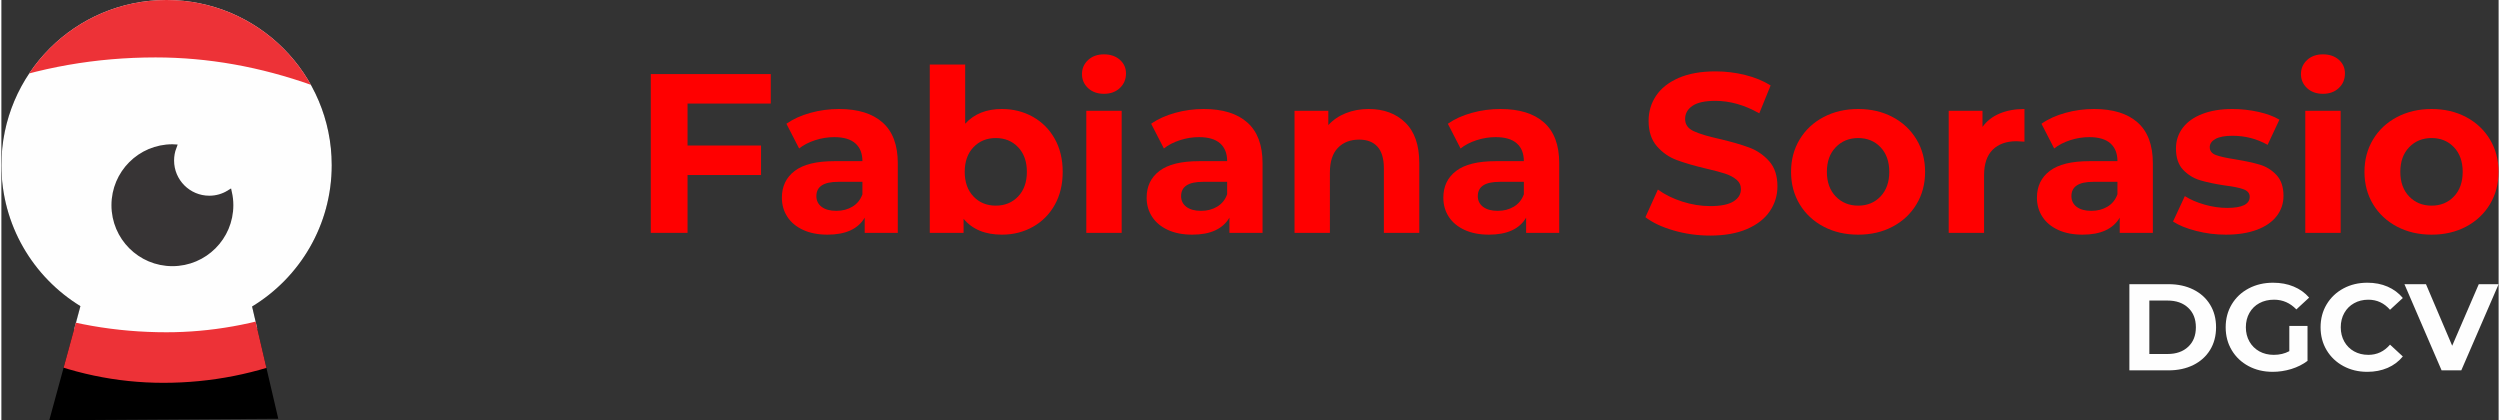 <?xml version="1.0" encoding="UTF-8"?>
<!DOCTYPE svg PUBLIC "-//W3C//DTD SVG 1.1//EN" "http://www.w3.org/Graphics/SVG/1.1/DTD/svg11.dtd">
<!-- Creator: CorelDRAW 2020 (64-Bit) -->
<svg xmlns="http://www.w3.org/2000/svg" xml:space="preserve" width="1053px" height="177px" version="1.1" style="shape-rendering:geometricPrecision; text-rendering:geometricPrecision; image-rendering:optimizeQuality; fill-rule:evenodd; clip-rule:evenodd"
viewBox="0 0 935.42 157.41"
 xmlns:xlink="http://www.w3.org/1999/xlink"
 xmlns:xodm="http://www.corel.com/coreldraw/odm/2003">
 <rect x="0" y="0" width="935.42" height="157.41" fill="#333333" stroke="none"/>
 <defs>
  <style type="text/css">
   <![CDATA[
    .str0 {stroke:#373435;stroke-width:2.1;stroke-miterlimit:22.926}
    .fil6 {fill:none}
    .fil3 {fill:#FEFEFE}
    .fil5 {fill:#373435}
    .fil4 {fill:#ED3237}
    .fil2 {fill:black}
    .fil1 {fill:#FEFEFE;fill-rule:nonzero}
    .fil0 {fill:red;fill-rule:nonzero}
   ]]>
  </style>
   <clipPath id="id0">
    <path d="M61.87 0c34.17,0 61.87,27.7 61.87,61.87 0,22.44 -11.95,42.09 -29.83,52.94l9.81 42.05 -85.78 0.55 11.66 -42.74c-17.75,-10.88 -29.6,-30.45 -29.6,-52.8 0,-34.17 27.7,-61.87 61.87,-61.87z"/>
   </clipPath>
 </defs>
 <g id="Capa_x0020_1">
  <g id="_1933620323984">
   <polygon class="fil0" points="257.02,38.79 257.02,54.51 284.55,54.51 284.55,65.56 257.02,65.56 257.02,87.22 243.25,87.22 243.25,27.75 288.2,27.75 288.2,38.79 "/>
   <path id="1" class="fil0" d="M313.77 40.83c7.09,0 12.52,1.69 16.32,5.06 3.79,3.37 5.69,8.45 5.69,15.25l0 26.08 -12.4 0 0 -5.69c-2.5,4.25 -7.14,6.37 -13.94,6.37 -3.51,0 -6.55,-0.59 -9.13,-1.78 -2.58,-1.19 -4.55,-2.83 -5.91,-4.93 -1.36,-2.09 -2.04,-4.47 -2.04,-7.14 0,-4.24 1.6,-7.59 4.8,-10.02 3.2,-2.44 8.15,-3.66 14.83,-3.66l10.54 0c0,-2.88 -0.88,-5.11 -2.64,-6.66 -1.75,-1.56 -4.39,-2.34 -7.9,-2.34 -2.43,0 -4.83,0.38 -7.18,1.15 -2.35,0.76 -4.35,1.79 -5.99,3.1l-4.76 -9.26c2.5,-1.76 5.48,-3.12 8.97,-4.08 3.48,-0.97 7.06,-1.45 10.74,-1.45zm-1.01 38.15c2.26,0 4.27,-0.52 6.03,-1.57 1.75,-1.05 3,-2.59 3.74,-4.63l0 -4.67 -9.09 0c-5.44,0 -8.16,1.78 -8.16,5.35 0,1.7 0.66,3.04 1.99,4.04 1.34,0.99 3.16,1.48 5.49,1.48z"/>
   <path id="2" class="fil0" d="M374.78 40.83c4.25,0 8.11,0.98 11.6,2.93 3.48,1.96 6.22,4.71 8.2,8.25 1.98,3.54 2.97,7.66 2.97,12.36 0,4.7 -0.99,8.82 -2.97,12.36 -1.98,3.54 -4.72,6.29 -8.2,8.24 -3.49,1.96 -7.35,2.93 -11.6,2.93 -6.29,0 -11.07,-1.98 -14.36,-5.94l0 5.26 -12.66 0 0 -63.04 13.26 0 0 22.18c3.34,-3.69 7.93,-5.53 13.76,-5.53zm-2.29 36.2c3.4,0 6.19,-1.15 8.37,-3.44 2.18,-2.3 3.27,-5.37 3.27,-9.22 0,-3.85 -1.09,-6.93 -3.27,-9.22 -2.18,-2.29 -4.97,-3.44 -8.37,-3.44 -3.4,0 -6.19,1.15 -8.37,3.44 -2.18,2.29 -3.27,5.37 -3.27,9.22 0,3.85 1.09,6.92 3.27,9.22 2.18,2.29 4.97,3.44 8.37,3.44z"/>
   <path id="3" class="fil0" d="M406.39 41.51l13.25 0 0 45.71 -13.25 0 0 -45.71zm6.63 -6.37c-2.44,0 -4.42,-0.71 -5.95,-2.12 -1.53,-1.42 -2.3,-3.18 -2.3,-5.27 0,-2.1 0.77,-3.85 2.3,-5.27 1.53,-1.42 3.51,-2.12 5.95,-2.12 2.43,0 4.41,0.68 5.94,2.03 1.53,1.36 2.3,3.06 2.3,5.1 0,2.21 -0.77,4.04 -2.3,5.48 -1.53,1.45 -3.51,2.17 -5.94,2.17z"/>
   <path id="4" class="fil0" d="M450.4 40.83c7.08,0 12.52,1.69 16.31,5.06 3.8,3.37 5.7,8.45 5.7,15.25l0 26.08 -12.41 0 0 -5.69c-2.49,4.25 -7.13,6.37 -13.93,6.37 -3.51,0 -6.56,-0.59 -9.14,-1.78 -2.57,-1.19 -4.54,-2.83 -5.9,-4.93 -1.36,-2.09 -2.04,-4.47 -2.04,-7.14 0,-4.24 1.6,-7.59 4.8,-10.02 3.2,-2.44 8.14,-3.66 14.83,-3.66l10.53 0c0,-2.88 -0.88,-5.11 -2.63,-6.66 -1.76,-1.56 -4.39,-2.34 -7.9,-2.34 -2.44,0 -4.83,0.38 -7.18,1.15 -2.35,0.76 -4.35,1.79 -5.99,3.1l-4.76 -9.26c2.49,-1.76 5.48,-3.12 8.96,-4.08 3.49,-0.97 7.07,-1.45 10.75,-1.45zm-1.02 38.15c2.27,0 4.28,-0.52 6.03,-1.57 1.76,-1.05 3.01,-2.59 3.74,-4.63l0 -4.67 -9.09 0c-5.44,0 -8.16,1.78 -8.16,5.35 0,1.7 0.67,3.04 2,4.04 1.33,0.99 3.16,1.48 5.48,1.48z"/>
   <path id="5" class="fil0" d="M512.17 40.83c5.67,0 10.24,1.7 13.72,5.1 3.49,3.4 5.23,8.44 5.23,15.12l0 26.17 -13.26 0 0 -24.13c0,-3.62 -0.79,-6.33 -2.37,-8.11 -1.59,-1.78 -3.88,-2.68 -6.89,-2.68 -3.34,0 -6,1.04 -7.98,3.1 -1.99,2.07 -2.98,5.14 -2.98,9.22l0 22.6 -13.25 0 0 -45.71 12.66 0 0 5.36c1.75,-1.93 3.93,-3.42 6.54,-4.47 2.61,-1.04 5.47,-1.57 8.58,-1.57z"/>
   <path id="6" class="fil0" d="M561.54 40.83c7.08,0 12.52,1.69 16.31,5.06 3.8,3.37 5.69,8.45 5.69,15.25l0 26.08 -12.4 0 0 -5.69c-2.49,4.25 -7.14,6.37 -13.94,6.37 -3.51,0 -6.55,-0.59 -9.13,-1.78 -2.58,-1.19 -4.55,-2.83 -5.91,-4.93 -1.35,-2.09 -2.03,-4.47 -2.03,-7.14 0,-4.24 1.6,-7.59 4.8,-10.02 3.2,-2.44 8.14,-3.66 14.82,-3.66l10.54 0c0,-2.88 -0.88,-5.11 -2.64,-6.66 -1.75,-1.56 -4.39,-2.34 -7.9,-2.34 -2.43,0 -4.83,0.38 -7.18,1.15 -2.35,0.76 -4.34,1.79 -5.99,3.1l-4.76 -9.26c2.5,-1.76 5.48,-3.12 8.97,-4.08 3.48,-0.97 7.06,-1.45 10.75,-1.45zm-1.02 38.15c2.26,0 4.27,-0.52 6.03,-1.57 1.76,-1.05 3,-2.59 3.74,-4.63l0 -4.67 -9.09 0c-5.44,0 -8.16,1.78 -8.16,5.35 0,1.7 0.67,3.04 2,4.04 1.33,0.99 3.15,1.48 5.48,1.48z"/>
   <path id="7" class="fil0" d="M640.05 88.24c-4.71,0 -9.25,-0.63 -13.64,-1.91 -4.39,-1.27 -7.92,-2.93 -10.58,-4.97l4.67 -10.36c2.55,1.87 5.58,3.37 9.09,4.5 3.52,1.13 7.03,1.7 10.54,1.7 3.91,0 6.8,-0.58 8.67,-1.74 1.87,-1.16 2.8,-2.71 2.8,-4.63 0,-1.42 -0.55,-2.6 -1.66,-3.53 -1.1,-0.93 -2.52,-1.69 -4.24,-2.25 -1.73,-0.57 -4.07,-1.19 -7.01,-1.87 -4.54,-1.08 -8.25,-2.15 -11.13,-3.23 -2.89,-1.08 -5.37,-2.8 -7.44,-5.18 -2.07,-2.38 -3.1,-5.55 -3.1,-9.52 0,-3.45 0.93,-6.58 2.8,-9.39 1.87,-2.8 4.69,-5.02 8.46,-6.67 3.76,-1.64 8.37,-2.46 13.8,-2.46 3.8,0 7.51,0.45 11.14,1.36 3.62,0.9 6.79,2.21 9.51,3.91l-4.25 10.45c-5.49,-3.12 -10.99,-4.68 -16.48,-4.68 -3.85,0 -6.7,0.63 -8.54,1.87 -1.84,1.25 -2.76,2.89 -2.76,4.93 0,2.04 1.06,3.56 3.19,4.55 2.12,0.99 5.36,1.97 9.72,2.93 4.54,1.07 8.25,2.15 11.13,3.23 2.89,1.07 5.37,2.77 7.44,5.09 2.07,2.33 3.1,5.47 3.1,9.44 0,3.39 -0.95,6.5 -2.85,9.3 -1.89,2.8 -4.74,5.03 -8.54,6.67 -3.79,1.64 -8.41,2.46 -13.84,2.46z"/>
   <path id="8" class="fil0" d="M695.53 87.9c-4.82,0 -9.14,-1 -12.96,-3.01 -3.82,-2.01 -6.81,-4.8 -8.96,-8.37 -2.16,-3.57 -3.23,-7.62 -3.23,-12.15 0,-4.53 1.07,-8.58 3.23,-12.15 2.15,-3.57 5.14,-6.36 8.96,-8.37 3.82,-2.01 8.14,-3.02 12.96,-3.02 4.81,0 9.12,1.01 12.91,3.02 3.8,2.01 6.77,4.8 8.92,8.37 2.16,3.57 3.23,7.62 3.23,12.15 0,4.53 -1.07,8.58 -3.23,12.15 -2.15,3.57 -5.12,6.36 -8.92,8.37 -3.79,2.01 -8.1,3.01 -12.91,3.01zm0 -10.87c3.4,0 6.19,-1.15 8.37,-3.44 2.18,-2.3 3.27,-5.37 3.27,-9.22 0,-3.85 -1.09,-6.93 -3.27,-9.22 -2.18,-2.29 -4.97,-3.44 -8.37,-3.44 -3.4,0 -6.2,1.15 -8.41,3.44 -2.21,2.29 -3.32,5.37 -3.32,9.22 0,3.85 1.11,6.92 3.32,9.22 2.21,2.29 5.01,3.44 8.41,3.44z"/>
   <path id="9" class="fil0" d="M742.09 47.54c1.58,-2.2 3.72,-3.88 6.41,-5.01 2.69,-1.13 5.8,-1.7 9.31,-1.7l0 12.24c-1.48,-0.12 -2.47,-0.17 -2.98,-0.17 -3.79,0 -6.77,1.06 -8.92,3.18 -2.15,2.13 -3.23,5.31 -3.23,9.56l0 21.58 -13.25 0 0 -45.71 12.66 0 0 6.03z"/>
   <path id="10" class="fil0" d="M783.89 40.83c7.08,0 12.52,1.69 16.32,5.06 3.79,3.37 5.69,8.45 5.69,15.25l0 26.08 -12.41 0 0 -5.69c-2.49,4.25 -7.13,6.37 -13.93,6.37 -3.51,0 -6.56,-0.59 -9.14,-1.78 -2.57,-1.19 -4.54,-2.83 -5.9,-4.93 -1.36,-2.09 -2.04,-4.47 -2.04,-7.14 0,-4.24 1.6,-7.59 4.8,-10.02 3.2,-2.44 8.14,-3.66 14.83,-3.66l10.53 0c0,-2.88 -0.88,-5.11 -2.63,-6.66 -1.76,-1.56 -4.39,-2.34 -7.9,-2.34 -2.44,0 -4.83,0.38 -7.18,1.15 -2.35,0.76 -4.35,1.79 -5.99,3.1l-4.76 -9.26c2.49,-1.76 5.48,-3.12 8.96,-4.08 3.49,-0.97 7.07,-1.45 10.75,-1.45zm-1.02 38.15c2.27,0 4.28,-0.52 6.04,-1.57 1.75,-1.05 3,-2.59 3.73,-4.63l0 -4.67 -9.09 0c-5.44,0 -8.15,1.78 -8.15,5.35 0,1.7 0.66,3.04 1.99,4.04 1.33,0.99 3.16,1.48 5.48,1.48z"/>
   <path id="11" class="fil0" d="M833.26 87.9c-3.8,0 -7.51,-0.46 -11.13,-1.4 -3.63,-0.93 -6.52,-2.11 -8.67,-3.52l4.42 -9.52c2.04,1.3 4.5,2.36 7.39,3.19 2.89,0.82 5.72,1.23 8.5,1.23 5.61,0 8.41,-1.39 8.41,-4.17 0,-1.3 -0.77,-2.23 -2.29,-2.8 -1.53,-0.57 -3.88,-1.05 -7.06,-1.44 -3.74,-0.57 -6.82,-1.22 -9.26,-1.96 -2.43,-0.73 -4.54,-2.04 -6.33,-3.91 -1.78,-1.87 -2.68,-4.53 -2.68,-7.98 0,-2.89 0.84,-5.46 2.51,-7.69 1.67,-2.24 4.11,-3.98 7.31,-5.23 3.2,-1.24 6.98,-1.87 11.34,-1.87 3.23,0 6.45,0.36 9.65,1.06 3.2,0.71 5.84,1.69 7.94,2.94l-4.42 9.43c-4.02,-2.27 -8.41,-3.4 -13.17,-3.4 -2.83,0 -4.95,0.4 -6.37,1.19 -1.42,0.79 -2.13,1.81 -2.13,3.06 0,1.41 0.77,2.4 2.3,2.97 1.53,0.57 3.97,1.11 7.31,1.62 3.74,0.62 6.79,1.28 9.17,1.99 2.38,0.71 4.45,2 6.21,3.87 1.75,1.87 2.63,4.47 2.63,7.81 0,2.84 -0.85,5.36 -2.55,7.57 -1.7,2.21 -4.18,3.92 -7.43,5.14 -3.26,1.21 -7.13,1.82 -11.6,1.82z"/>
   <path id="12" class="fil0" d="M863 41.51l13.25 0 0 45.71 -13.25 0 0 -45.71zm6.62 -6.37c-2.43,0 -4.41,-0.71 -5.94,-2.12 -1.53,-1.42 -2.3,-3.18 -2.3,-5.27 0,-2.1 0.77,-3.85 2.3,-5.27 1.53,-1.42 3.51,-2.12 5.94,-2.12 2.44,0 4.42,0.68 5.95,2.03 1.53,1.36 2.29,3.06 2.29,5.1 0,2.21 -0.76,4.04 -2.29,5.48 -1.53,1.45 -3.51,2.17 -5.95,2.17z"/>
   <path id="13" class="fil0" d="M910.32 87.9c-4.81,0 -9.13,-1 -12.96,-3.01 -3.82,-2.01 -6.81,-4.8 -8.96,-8.37 -2.15,-3.57 -3.23,-7.62 -3.23,-12.15 0,-4.53 1.08,-8.58 3.23,-12.15 2.15,-3.57 5.14,-6.36 8.96,-8.37 3.83,-2.01 8.15,-3.02 12.96,-3.02 4.82,0 9.12,1.01 12.92,3.02 3.79,2.01 6.77,4.8 8.92,8.37 2.15,3.57 3.23,7.62 3.23,12.15 0,4.53 -1.08,8.58 -3.23,12.15 -2.15,3.57 -5.13,6.36 -8.92,8.37 -3.8,2.01 -8.1,3.01 -12.92,3.01zm0 -10.87c3.4,0 6.19,-1.15 8.37,-3.44 2.18,-2.3 3.27,-5.37 3.27,-9.22 0,-3.85 -1.09,-6.93 -3.27,-9.22 -2.18,-2.29 -4.97,-3.44 -8.37,-3.44 -3.4,0 -6.2,1.15 -8.41,3.44 -2.21,2.29 -3.31,5.37 -3.31,9.22 0,3.85 1.1,6.92 3.31,9.22 2.21,2.29 5.01,3.44 8.41,3.44z"/>
   <path class="fil1" d="M797.11 106.45l14.67 0c3.5,0 6.6,0.67 9.29,2.01 2.69,1.34 4.78,3.22 6.27,5.65 1.49,2.43 2.24,5.25 2.24,8.48 0,3.23 -0.75,6.06 -2.24,8.49 -1.49,2.43 -3.58,4.31 -6.27,5.65 -2.69,1.33 -5.79,2 -9.29,2l-14.67 0 0 -32.28zm14.3 26.15c3.23,0 5.8,-0.9 7.72,-2.7 1.93,-1.8 2.89,-4.23 2.89,-7.31 0,-3.07 -0.96,-5.51 -2.89,-7.31 -1.92,-1.8 -4.49,-2.7 -7.72,-2.7l-6.82 0 0 20.02 6.82 0z"/>
   <path id="1" class="fil1" d="M857.02 122.08l6.82 0 0 13.1c-1.75,1.32 -3.78,2.34 -6.08,3.05 -2.31,0.7 -4.63,1.05 -6.97,1.05 -3.35,0 -6.36,-0.71 -9.04,-2.14 -2.67,-1.43 -4.77,-3.41 -6.29,-5.95 -1.52,-2.53 -2.28,-5.4 -2.28,-8.6 0,-3.2 0.76,-6.06 2.28,-8.6 1.52,-2.53 3.63,-4.52 6.34,-5.95 2.71,-1.43 5.75,-2.14 9.13,-2.14 2.83,0 5.4,0.47 7.7,1.43 2.31,0.95 4.24,2.33 5.81,4.15l-4.79 4.42c-2.31,-2.42 -5.09,-3.64 -8.35,-3.64 -2.06,0 -3.89,0.43 -5.49,1.29 -1.6,0.86 -2.84,2.08 -3.73,3.65 -0.89,1.56 -1.34,3.36 -1.34,5.39 0,2 0.45,3.78 1.34,5.35 0.89,1.57 2.13,2.79 3.71,3.67 1.58,0.87 3.39,1.31 5.42,1.31 2.15,0 4.09,-0.46 5.81,-1.38l0 -9.46z"/>
   <path id="2" class="fil1" d="M886.21 139.28c-3.29,0 -6.26,-0.71 -8.92,-2.14 -2.66,-1.43 -4.75,-3.41 -6.28,-5.95 -1.52,-2.53 -2.28,-5.4 -2.28,-8.6 0,-3.2 0.76,-6.06 2.28,-8.6 1.53,-2.53 3.62,-4.52 6.28,-5.95 2.66,-1.43 5.65,-2.14 8.97,-2.14 2.79,0 5.32,0.49 7.58,1.47 2.26,0.99 4.16,2.4 5.7,4.25l-4.8 4.42c-2.18,-2.52 -4.89,-3.78 -8.11,-3.78 -2,0 -3.79,0.44 -5.35,1.32 -1.57,0.87 -2.79,2.09 -3.67,3.66 -0.88,1.57 -1.32,3.35 -1.32,5.35 0,2 0.44,3.78 1.32,5.35 0.88,1.57 2.1,2.79 3.67,3.67 1.56,0.87 3.35,1.31 5.35,1.31 3.22,0 5.93,-1.27 8.11,-3.83l4.8 4.43c-1.54,1.88 -3.45,3.31 -5.72,4.29 -2.28,0.98 -4.81,1.47 -7.61,1.47z"/>
   <polygon id="3" class="fil1" points="935.42,106.45 921.44,138.73 914.06,138.73 900.14,106.45 908.21,106.45 918.03,129.51 927.99,106.45 "/>
  </g>
  <path class="fil2" d="M61.87 0c34.17,0 61.87,27.7 61.87,61.87 0,22.44 -11.95,42.09 -29.83,52.94l9.81 42.05 -85.78 0.55 11.66 -42.74c-17.75,-10.88 -29.6,-30.45 -29.6,-52.8 0,-34.17 27.7,-61.87 61.87,-61.87z"/>
  <g style="clip-path:url(#id0)">
   <g id="_1933620329360">
    <g>
     <path id="1" class="fil3" d="M208.08 -26.04c0.71,5.41 1.08,10.91 1.08,16.49 0,75.37 -66.4,136.46 -148.31,136.46 -81.91,0 -148.31,-61.09 -148.31,-136.46 0,-5.58 0.37,-11.08 1.08,-16.49l294.46 0z"/>
     <path class="fil4" d="M163.4 38.47l0 16.7c-15.68,-9.92 -31.29,-17.67 -46.8,-23.17 -19.68,-7.02 -39.29,-10.49 -58.84,-10.49 -22.31,0 -43.74,3.75 -64.27,11.31 -20.4,7.52 -39.88,18.77 -58.41,33.77l-0.32 0.23 0.06 -14.51c20.93,-18.24 41.2,-31.66 60.93,-40.25 19.74,-8.58 39.95,-12.86 60.69,-12.86 21.11,0 41.36,4.03 60.83,12.03 15.26,6.31 30.64,15.39 46.13,27.24z"/>
     <path class="fil5 str0" d="M64.06 55.09c0.16,0 0.33,0 0.49,0.01 -0.59,1.56 -0.91,3.25 -0.91,5.02 0,7.86 6.38,14.24 14.24,14.24 2.74,0 5.29,-0.77 7.46,-2.11 0.33,1.49 0.5,3.03 0.5,4.62 0,12.03 -9.75,21.78 -21.78,21.78 -12.03,0 -21.78,-9.75 -21.78,-21.78 0,-12.03 9.75,-21.78 21.78,-21.78z"/>
     <path class="fil4" d="M151.53 110.06l0 -14.19c-13.31,8.43 -26.58,15.01 -39.75,19.68 -16.71,5.96 -33.37,8.91 -49.97,8.91 -18.94,0 -37.15,-3.18 -54.59,-9.6 -17.32,-6.4 -33.87,-15.95 -49.61,-28.69l-0.27 -0.19 0.06 12.32c17.77,15.49 34.98,26.89 51.74,34.19 16.77,7.28 33.93,10.91 51.55,10.91 17.92,0 35.13,-3.42 51.66,-10.21 12.96,-5.36 26.03,-13.07 39.18,-23.13z"/>
     <path class="fil5" d="M-86.38 -26.04l294.46 0c0.71,5.41 1.08,10.91 1.08,16.49 0,64.22 -48.22,118.08 -113.16,132.6l-2.09 -8.24c17.88,-10.85 29.83,-30.5 29.83,-52.94 0,-34.17 -27.7,-61.87 -61.87,-61.87 -34.17,0 -61.87,27.7 -61.87,61.87 0,22.35 11.85,41.92 29.6,52.8l-2.32 8.73c-65.74,-13.99 -114.74,-68.21 -114.74,-132.95 0,-5.58 0.37,-11.08 1.08,-16.49z"/>
    </g>
   </g>
  </g>
  <path class="fil6" d="M61.87 0c34.17,0 61.87,27.7 61.87,61.87 0,22.44 -11.95,42.09 -29.83,52.94l9.81 42.05 -85.78 0.55 11.66 -42.74c-17.75,-10.88 -29.6,-30.45 -29.6,-52.8 0,-34.17 27.7,-61.87 61.87,-61.87z"/>
 </g>
</svg>

